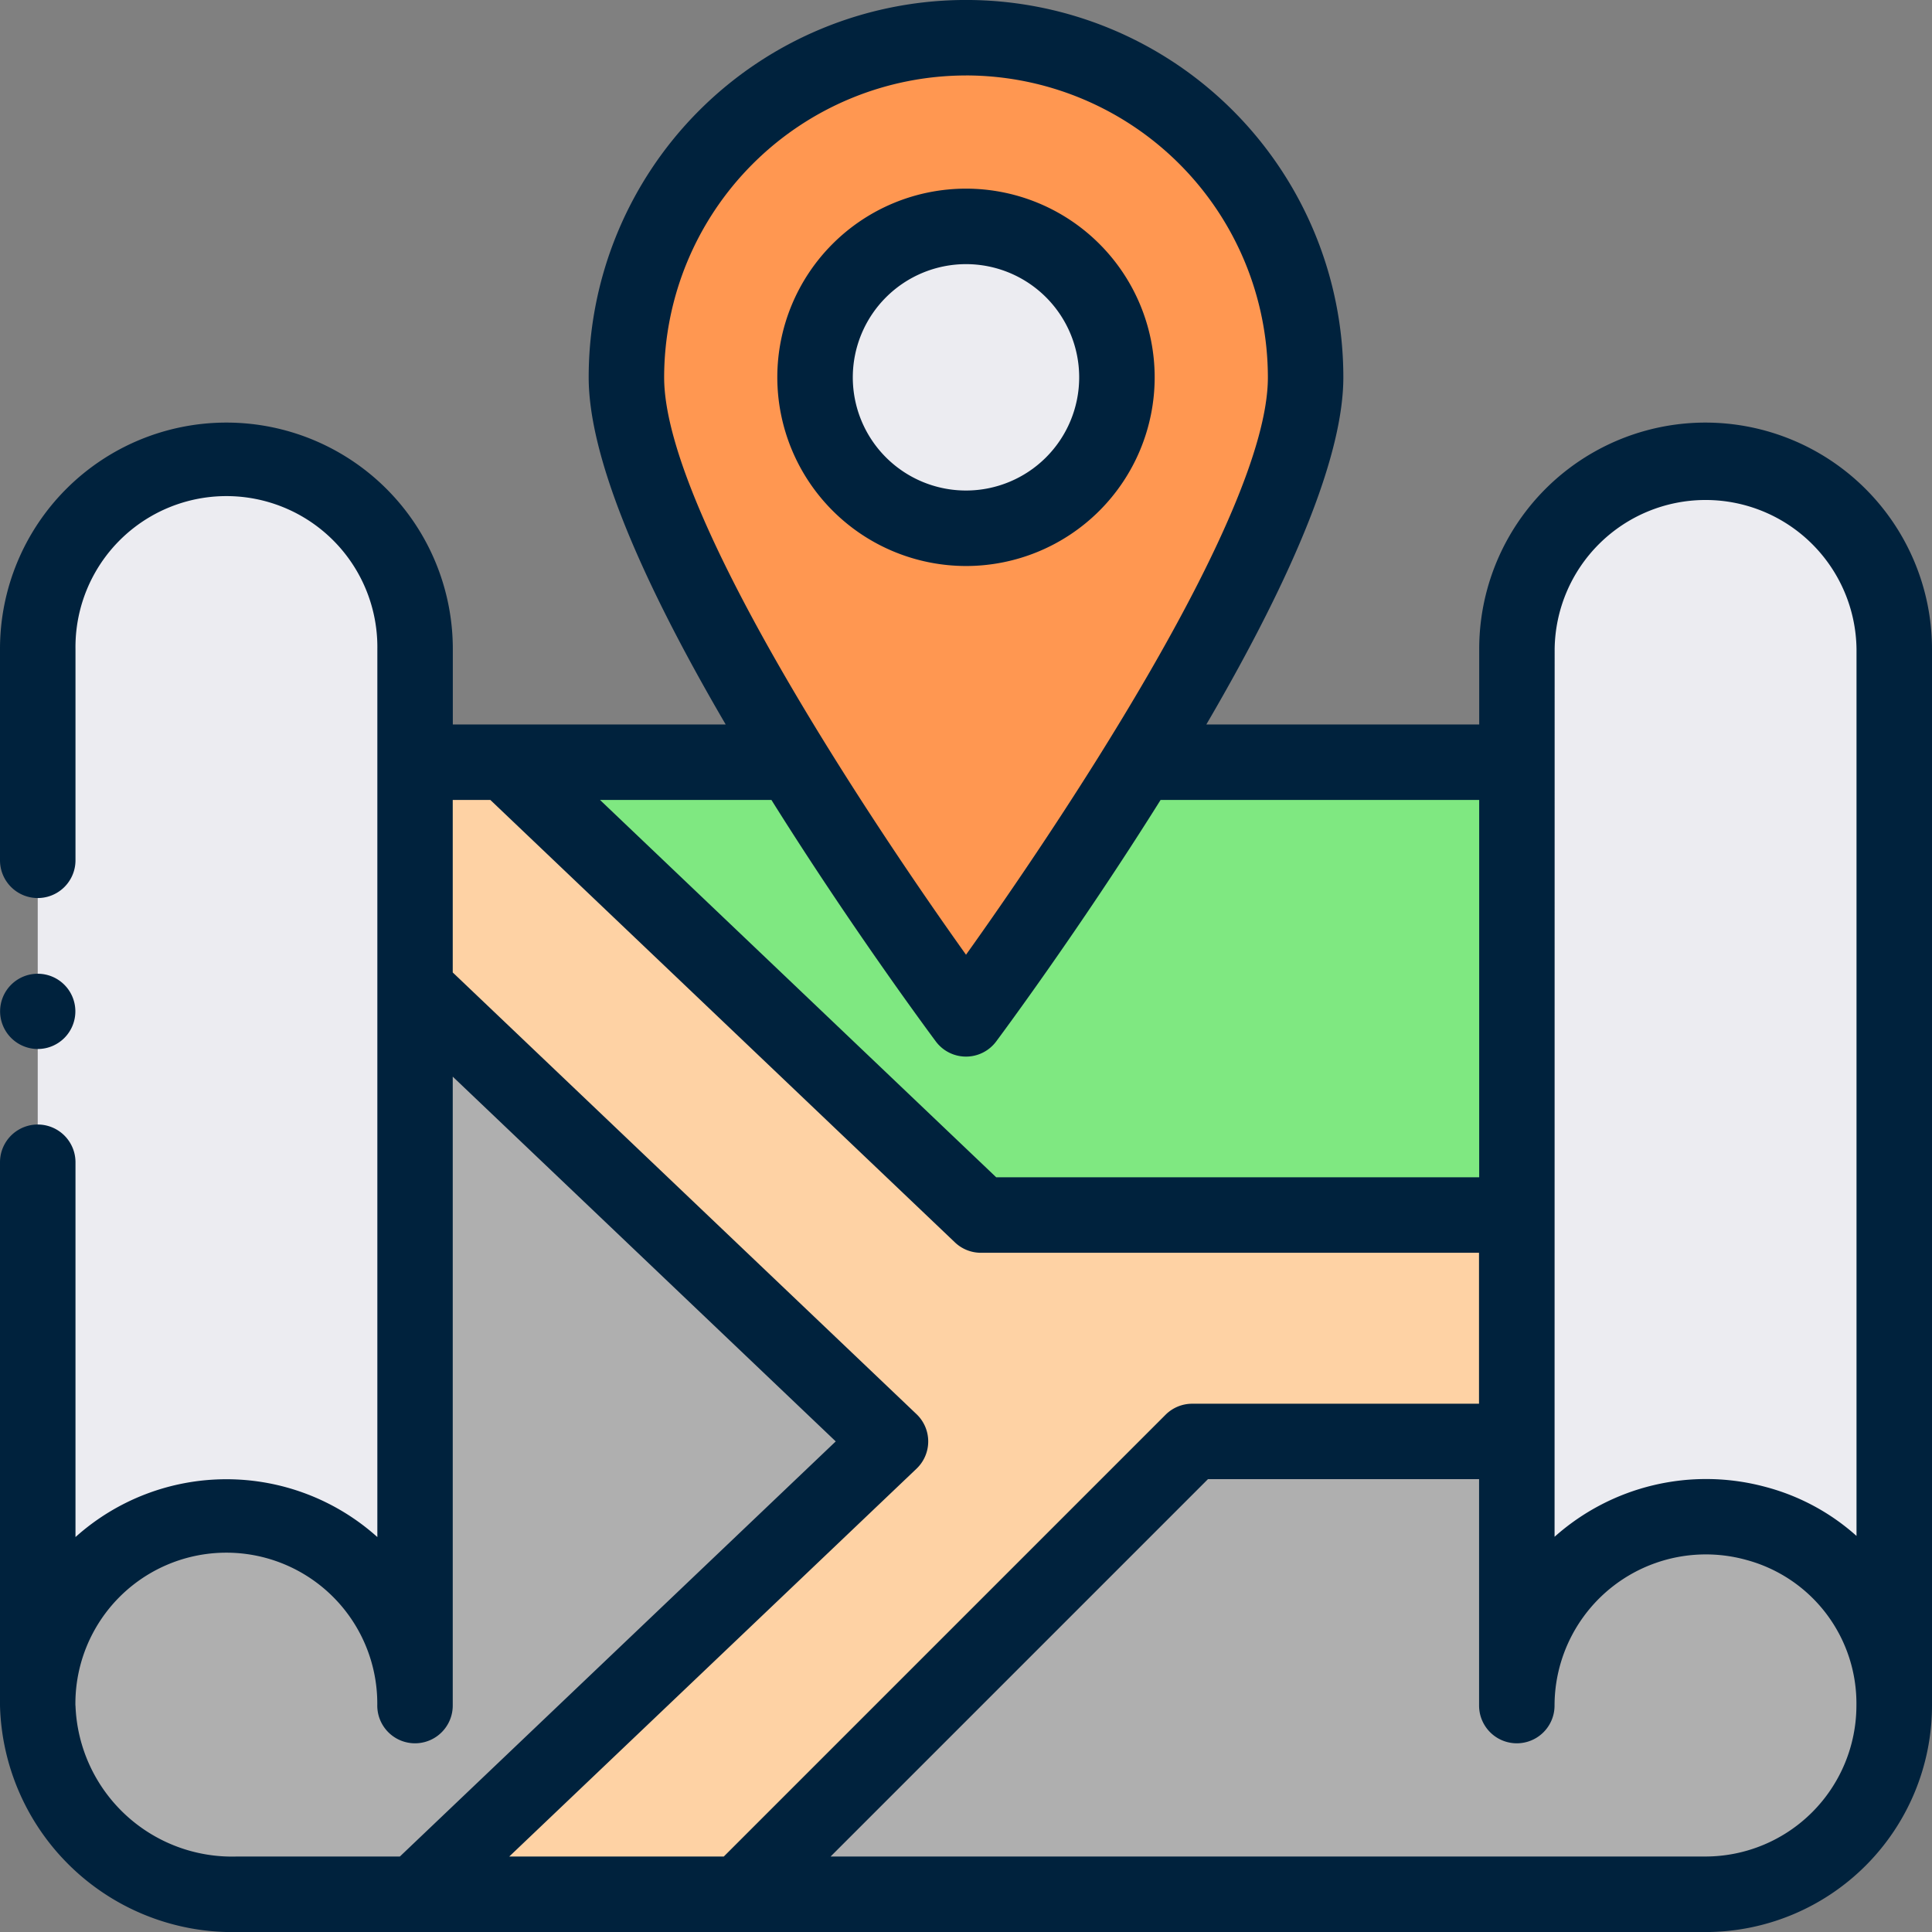 <svg id="Grupo_1084902" data-name="Grupo 1084902" xmlns="http://www.w3.org/2000/svg" width="77.013" height="77.012" viewBox="0 0 77.013 77.012">
  <rect x="0" y="0" width="77.013" height="77.012" fill="#808080" stroke="none"/>
  <path id="Trazado_27870" data-name="Trazado 27870" d="M1246.09,383.355a7.523,7.523,0,0,0-7.52,7.521v42.116h15.041V390.876A7.522,7.522,0,0,0,1246.09,383.355Z" transform="translate(-1178.102 -365.005)" fill="#ececf1"/>
  <path id="Trazado_27871" data-name="Trazado 27871" d="M1159.978,383.355a7.523,7.523,0,0,0-7.521,7.521v42.116H1167.5V390.876A7.522,7.522,0,0,0,1159.978,383.355Z" transform="translate(-1150.953 -365.005)" fill="#ececf1"/>
  <path id="Trazado_27872" data-name="Trazado 27872" d="M1198.649,418.979h21.359v-18.05H1179.7Z" transform="translate(-1159.541 -370.546)" fill="#7fe881"/>
  <path id="Trazado_27873" data-name="Trazado 27873" d="M1167.5,414.11v28.579a7.521,7.521,0,1,0-15.041,0,7.75,7.75,0,0,0,7.95,7.52h7.092l18.952-18.05Z" transform="translate(-1150.953 -374.701)" fill="#afafaf"/>
  <path id="Trazado_27874" data-name="Trazado 27874" d="M1233.826,443.737A7.535,7.535,0,0,0,1224.3,451V440.47h-12.936l-18.05,18.05h38.506a7.528,7.528,0,0,0,2-14.782Z" transform="translate(-1163.835 -383.012)" fill="#afafaf"/>
  <path id="Trazado_27875" data-name="Trazado 27875" d="M1218.346,418.979V428H1205.41l-18.05,18.05h-12.936L1193.376,428l-18.952-18.049v-9.025h3.61l18.952,18.05Z" transform="translate(-1157.879 -370.546)" fill="#fed2a4"/>
  <path id="Trazado_27876" data-name="Trazado 27876" d="M1200.263,358.751a13.537,13.537,0,0,1,13.538,13.538c0,3.684-3.283,9.941-6.616,15.342-3.435,5.568-6.921,10.228-6.921,10.228s-3.486-4.66-6.921-10.228c-3.333-5.4-6.616-11.659-6.616-15.342A13.537,13.537,0,0,1,1200.263,358.751Z" transform="translate(-1161.757 -357.248)" fill="#ff9751"/>
  <path id="Trazado_27877" data-name="Trazado 27877" d="M1203.727,369.735a6.017,6.017,0,1,1-6.017,6.017A6.023,6.023,0,0,1,1203.727,369.735Z" transform="translate(-1165.22 -360.711)" fill="#ececf1"/>
  <path id="Trazado_27878" data-name="Trazado 27878" d="M1218.248,373.4a9.023,9.023,0,0,0-9.024,9.025v3.008h-10.877c3.624-6.2,5.461-10.847,5.461-13.838a15.041,15.041,0,1,0-30.082,0c0,2.991,1.837,7.64,5.461,13.838H1168.31v-3.008a9.025,9.025,0,1,0-18.05,0v8.423a1.5,1.5,0,0,0,3.009,0v-8.423a6.017,6.017,0,1,1,12.033,0v35.4a9.005,9.005,0,0,0-12.033,0v-14.94a1.5,1.5,0,0,0-3.009,0v21.66a9.273,9.273,0,0,0,9.454,9.025h58.534a9.035,9.035,0,0,0,9.025-9.025V382.426A9.036,9.036,0,0,0,1218.248,373.4Zm-6.017,9.025a6.017,6.017,0,0,1,12.033,0V417.78a8.79,8.79,0,0,0-3.636-1.956,9.076,9.076,0,0,0-8.4,1.99Zm-3.008,21.058H1189.97l-15.793-15.041h6.833c3.284,5.246,6.519,9.58,6.552,9.625a1.5,1.5,0,0,0,2.409,0c.034-.045,3.269-4.379,6.552-9.625h12.7Zm-20.457-43.921A12.047,12.047,0,0,1,1200.8,371.6c0,5.585-8.809,18.5-12.033,23.012-3.274-4.584-12.033-17.478-12.033-23.012A12.047,12.047,0,0,1,1188.766,359.563Zm-35.5,64.98a6.017,6.017,0,1,1,12.033,0,1.5,1.5,0,0,0,3.008,0v-25.07l15.267,14.54L1166.2,430.559h-6.491A6.246,6.246,0,0,1,1153.269,424.543Zm33.526-9.44a1.5,1.5,0,0,0,0-2.178l-18.485-17.605v-6.876h1.5l18.517,17.635a1.5,1.5,0,0,0,1.037.415h19.855v6.017h-11.432a1.5,1.5,0,0,0-1.063.44l-17.61,17.61h-8.552Zm31.452,15.457h-34.875l15.042-15.042h10.808v9.025a1.5,1.5,0,0,0,3.008,0,6.032,6.032,0,0,1,7.644-5.806,5.924,5.924,0,0,1,4.389,5.806A6.024,6.024,0,0,1,1218.248,430.559Z" transform="translate(-1150.26 -356.555)" fill="#00223d"/>
  <path id="Trazado_27879" data-name="Trazado 27879" d="M1203.034,382.58a7.521,7.521,0,1,0-7.521-7.521A7.529,7.529,0,0,0,1203.034,382.58Zm0-12.033a4.512,4.512,0,1,1-4.512,4.512A4.517,4.517,0,0,1,1203.034,370.547Z" transform="translate(-1164.528 -360.018)" fill="#00223d"/>
  <path id="Trazado_27880" data-name="Trazado 27880" d="M1151.764,416.239a1.5,1.5,0,1,0-1.5-1.5A1.505,1.505,0,0,0,1151.764,416.239Z" transform="translate(-1150.26 -374.424)" fill="#00223d"/>
</svg>
